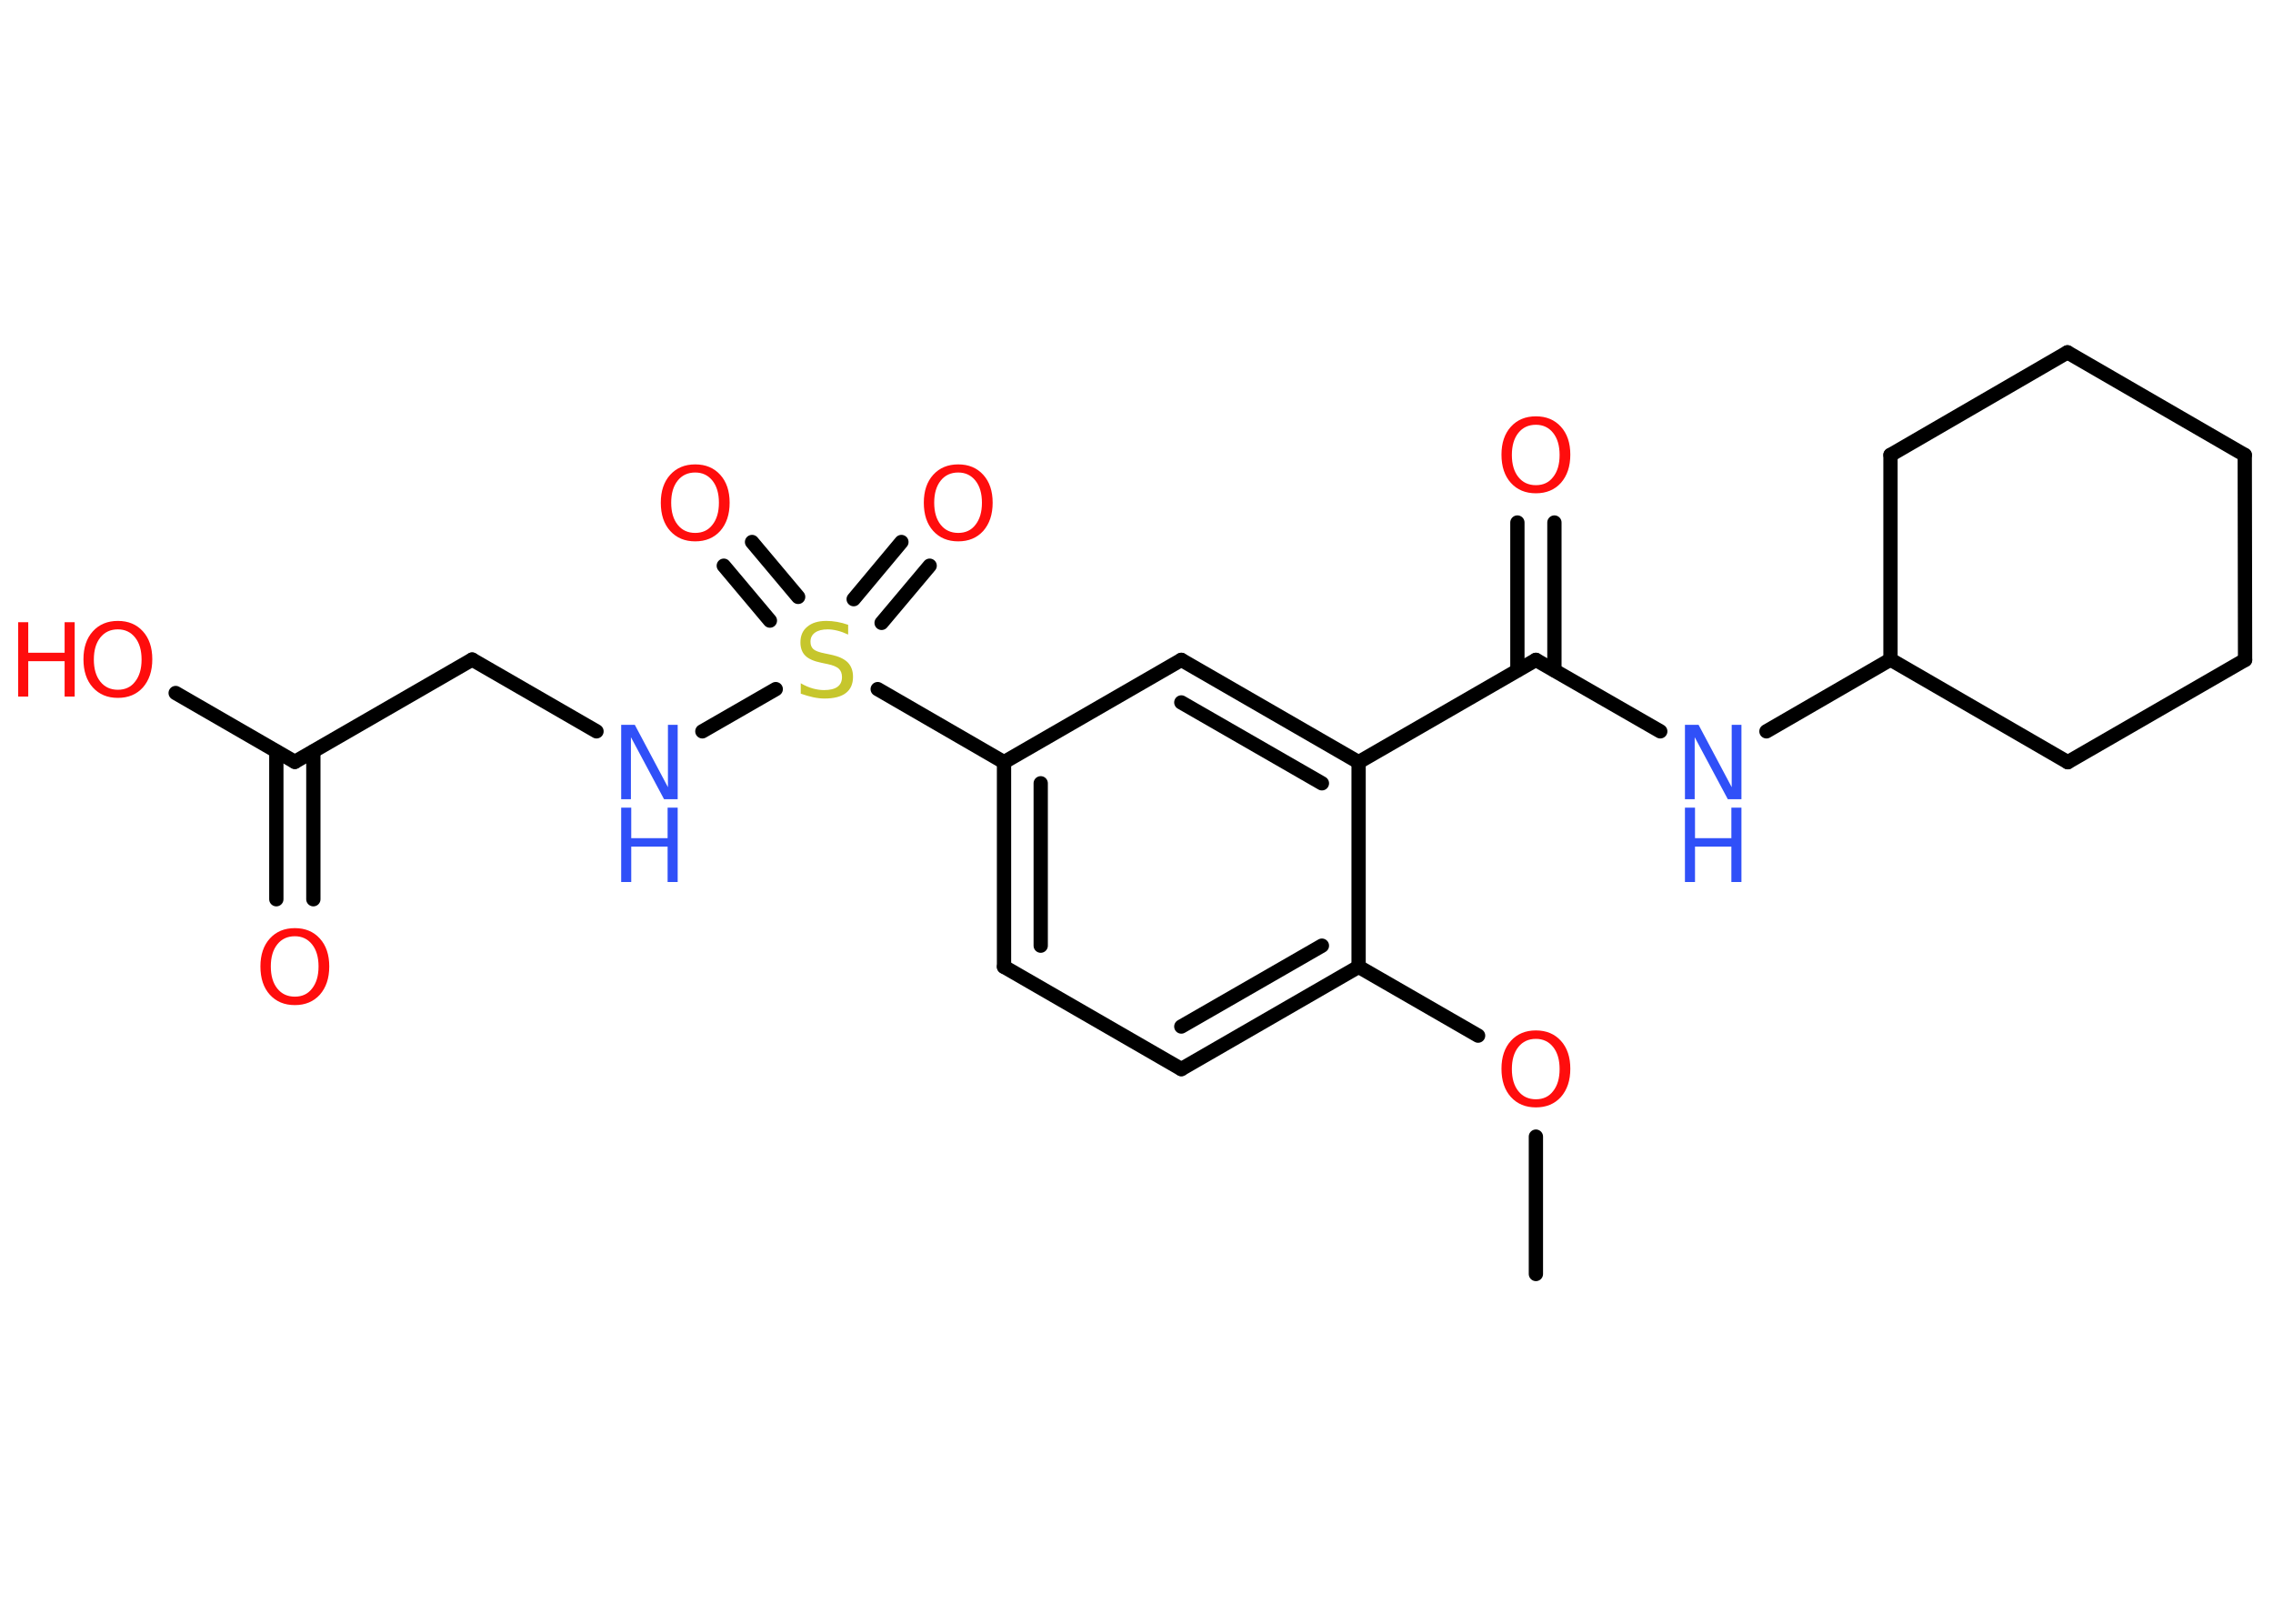 <?xml version='1.0' encoding='UTF-8'?>
<!DOCTYPE svg PUBLIC "-//W3C//DTD SVG 1.1//EN" "http://www.w3.org/Graphics/SVG/1.1/DTD/svg11.dtd">
<svg version='1.2' xmlns='http://www.w3.org/2000/svg' xmlns:xlink='http://www.w3.org/1999/xlink' width='70.0mm' height='50.0mm' viewBox='0 0 70.0 50.0'>
  <desc>Generated by the Chemistry Development Kit (http://github.com/cdk)</desc>
  <g stroke-linecap='round' stroke-linejoin='round' stroke='#000000' stroke-width='.44' fill='#FF0D0D'>
    <rect x='.0' y='.0' width='70.0' height='50.0' fill='#FFFFFF' stroke='none'/>
    <g id='mol1' class='mol'>
      <line id='mol1bnd1' class='bond' x1='47.3' y1='39.23' x2='47.3' y2='35.0'/>
      <line id='mol1bnd2' class='bond' x1='45.52' y1='31.89' x2='41.84' y2='29.77'/>
      <g id='mol1bnd3' class='bond'>
        <line x1='36.38' y1='32.92' x2='41.84' y2='29.77'/>
        <line x1='36.38' y1='31.61' x2='40.71' y2='29.12'/>
      </g>
      <line id='mol1bnd4' class='bond' x1='36.38' y1='32.92' x2='30.92' y2='29.77'/>
      <g id='mol1bnd5' class='bond'>
        <line x1='30.92' y1='23.47' x2='30.92' y2='29.77'/>
        <line x1='32.05' y1='24.12' x2='32.05' y2='29.12'/>
      </g>
      <line id='mol1bnd6' class='bond' x1='30.92' y1='23.47' x2='27.03' y2='21.22'/>
      <g id='mol1bnd7' class='bond'>
        <line x1='26.29' y1='18.45' x2='27.76' y2='16.69'/>
        <line x1='27.15' y1='19.18' x2='28.63' y2='17.42'/>
      </g>
      <g id='mol1bnd8' class='bond'>
        <line x1='23.71' y1='19.11' x2='22.29' y2='17.42'/>
        <line x1='24.58' y1='18.38' x2='23.16' y2='16.69'/>
      </g>
      <line id='mol1bnd9' class='bond' x1='23.89' y1='21.22' x2='21.63' y2='22.52'/>
      <line id='mol1bnd10' class='bond' x1='18.37' y1='22.52' x2='14.54' y2='20.31'/>
      <line id='mol1bnd11' class='bond' x1='14.54' y1='20.31' x2='9.08' y2='23.46'/>
      <g id='mol1bnd12' class='bond'>
        <line x1='9.65' y1='23.14' x2='9.65' y2='27.69'/>
        <line x1='8.51' y1='23.14' x2='8.51' y2='27.69'/>
      </g>
      <line id='mol1bnd13' class='bond' x1='9.08' y1='23.46' x2='5.41' y2='21.34'/>
      <line id='mol1bnd14' class='bond' x1='30.92' y1='23.47' x2='36.38' y2='20.32'/>
      <g id='mol1bnd15' class='bond'>
        <line x1='41.84' y1='23.47' x2='36.38' y2='20.32'/>
        <line x1='40.71' y1='24.12' x2='36.38' y2='21.63'/>
      </g>
      <line id='mol1bnd16' class='bond' x1='41.84' y1='29.77' x2='41.84' y2='23.47'/>
      <line id='mol1bnd17' class='bond' x1='41.84' y1='23.47' x2='47.3' y2='20.32'/>
      <g id='mol1bnd18' class='bond'>
        <line x1='46.73' y1='20.64' x2='46.73' y2='16.09'/>
        <line x1='47.87' y1='20.64' x2='47.87' y2='16.09'/>
      </g>
      <line id='mol1bnd19' class='bond' x1='47.3' y1='20.32' x2='51.13' y2='22.52'/>
      <line id='mol1bnd20' class='bond' x1='54.4' y1='22.52' x2='58.22' y2='20.31'/>
      <line id='mol1bnd21' class='bond' x1='58.22' y1='20.31' x2='63.68' y2='23.47'/>
      <line id='mol1bnd22' class='bond' x1='63.68' y1='23.47' x2='69.14' y2='20.32'/>
      <line id='mol1bnd23' class='bond' x1='69.14' y1='20.32' x2='69.13' y2='14.01'/>
      <line id='mol1bnd24' class='bond' x1='69.13' y1='14.01' x2='63.67' y2='10.85'/>
      <line id='mol1bnd25' class='bond' x1='63.67' y1='10.85' x2='58.22' y2='14.01'/>
      <line id='mol1bnd26' class='bond' x1='58.22' y1='20.31' x2='58.22' y2='14.01'/>
      <path id='mol1atm2' class='atom' d='M47.3 31.99q-.34 .0 -.54 .25q-.2 .25 -.2 .68q.0 .43 .2 .68q.2 .25 .54 .25q.34 .0 .53 -.25q.2 -.25 .2 -.68q.0 -.43 -.2 -.68q-.2 -.25 -.53 -.25zM47.3 31.73q.48 .0 .77 .32q.29 .32 .29 .86q.0 .54 -.29 .87q-.29 .32 -.77 .32q-.48 .0 -.77 -.32q-.29 -.32 -.29 -.87q.0 -.54 .29 -.86q.29 -.32 .77 -.32z' stroke='none'/>
      <path id='mol1atm7' class='atom' d='M26.12 19.24v.3q-.17 -.08 -.33 -.12q-.16 -.04 -.3 -.04q-.25 .0 -.39 .1q-.14 .1 -.14 .28q.0 .15 .09 .23q.09 .08 .35 .13l.19 .04q.34 .07 .51 .23q.17 .17 .17 .45q.0 .33 -.22 .5q-.22 .17 -.66 .17q-.16 .0 -.35 -.04q-.18 -.04 -.38 -.11v-.32q.19 .11 .37 .16q.18 .05 .35 .05q.27 .0 .41 -.1q.14 -.1 .14 -.3q.0 -.17 -.1 -.26q-.1 -.09 -.34 -.14l-.19 -.04q-.35 -.07 -.5 -.22q-.15 -.15 -.15 -.41q.0 -.31 .21 -.48q.21 -.18 .59 -.18q.16 .0 .33 .03q.17 .03 .34 .09z' stroke='none' fill='#C6C62C'/>
      <path id='mol1atm8' class='atom' d='M29.51 14.55q-.34 .0 -.54 .25q-.2 .25 -.2 .68q.0 .43 .2 .68q.2 .25 .54 .25q.34 .0 .53 -.25q.2 -.25 .2 -.68q.0 -.43 -.2 -.68q-.2 -.25 -.53 -.25zM29.51 14.3q.48 .0 .77 .32q.29 .32 .29 .86q.0 .54 -.29 .87q-.29 .32 -.77 .32q-.48 .0 -.77 -.32q-.29 -.32 -.29 -.87q.0 -.54 .29 -.86q.29 -.32 .77 -.32z' stroke='none'/>
      <path id='mol1atm9' class='atom' d='M21.41 14.55q-.34 .0 -.54 .25q-.2 .25 -.2 .68q.0 .43 .2 .68q.2 .25 .54 .25q.34 .0 .53 -.25q.2 -.25 .2 -.68q.0 -.43 -.2 -.68q-.2 -.25 -.53 -.25zM21.41 14.3q.48 .0 .77 .32q.29 .32 .29 .86q.0 .54 -.29 .87q-.29 .32 -.77 .32q-.48 .0 -.77 -.32q-.29 -.32 -.29 -.87q.0 -.54 .29 -.86q.29 -.32 .77 -.32z' stroke='none'/>
      <g id='mol1atm10' class='atom'>
        <path d='M19.13 22.32h.42l1.02 1.92v-1.92h.3v2.29h-.42l-1.02 -1.91v1.91h-.3v-2.29z' stroke='none' fill='#3050F8'/>
        <path d='M19.13 24.87h.31v.94h1.12v-.94h.31v2.29h-.31v-1.09h-1.12v1.09h-.31v-2.29z' stroke='none' fill='#3050F8'/>
      </g>
      <path id='mol1atm13' class='atom' d='M9.08 28.83q-.34 .0 -.54 .25q-.2 .25 -.2 .68q.0 .43 .2 .68q.2 .25 .54 .25q.34 .0 .53 -.25q.2 -.25 .2 -.68q.0 -.43 -.2 -.68q-.2 -.25 -.53 -.25zM9.08 28.58q.48 .0 .77 .32q.29 .32 .29 .86q.0 .54 -.29 .87q-.29 .32 -.77 .32q-.48 .0 -.77 -.32q-.29 -.32 -.29 -.87q.0 -.54 .29 -.86q.29 -.32 .77 -.32z' stroke='none'/>
      <g id='mol1atm14' class='atom'>
        <path d='M3.63 19.38q-.34 .0 -.54 .25q-.2 .25 -.2 .68q.0 .43 .2 .68q.2 .25 .54 .25q.34 .0 .53 -.25q.2 -.25 .2 -.68q.0 -.43 -.2 -.68q-.2 -.25 -.53 -.25zM3.63 19.12q.48 .0 .77 .32q.29 .32 .29 .86q.0 .54 -.29 .87q-.29 .32 -.77 .32q-.48 .0 -.77 -.32q-.29 -.32 -.29 -.87q.0 -.54 .29 -.86q.29 -.32 .77 -.32z' stroke='none'/>
        <path d='M.56 19.16h.31v.94h1.12v-.94h.31v2.29h-.31v-1.09h-1.12v1.09h-.31v-2.29z' stroke='none'/>
      </g>
      <path id='mol1atm18' class='atom' d='M47.3 13.08q-.34 .0 -.54 .25q-.2 .25 -.2 .68q.0 .43 .2 .68q.2 .25 .54 .25q.34 .0 .53 -.25q.2 -.25 .2 -.68q.0 -.43 -.2 -.68q-.2 -.25 -.53 -.25zM47.3 12.82q.48 .0 .77 .32q.29 .32 .29 .86q.0 .54 -.29 .87q-.29 .32 -.77 .32q-.48 .0 -.77 -.32q-.29 -.32 -.29 -.87q.0 -.54 .29 -.86q.29 -.32 .77 -.32z' stroke='none'/>
      <g id='mol1atm19' class='atom'>
        <path d='M51.89 22.32h.42l1.02 1.92v-1.92h.3v2.29h-.42l-1.02 -1.91v1.91h-.3v-2.29z' stroke='none' fill='#3050F8'/>
        <path d='M51.89 24.87h.31v.94h1.12v-.94h.31v2.29h-.31v-1.09h-1.12v1.09h-.31v-2.29z' stroke='none' fill='#3050F8'/>
      </g>
    </g>
  </g>
</svg>
